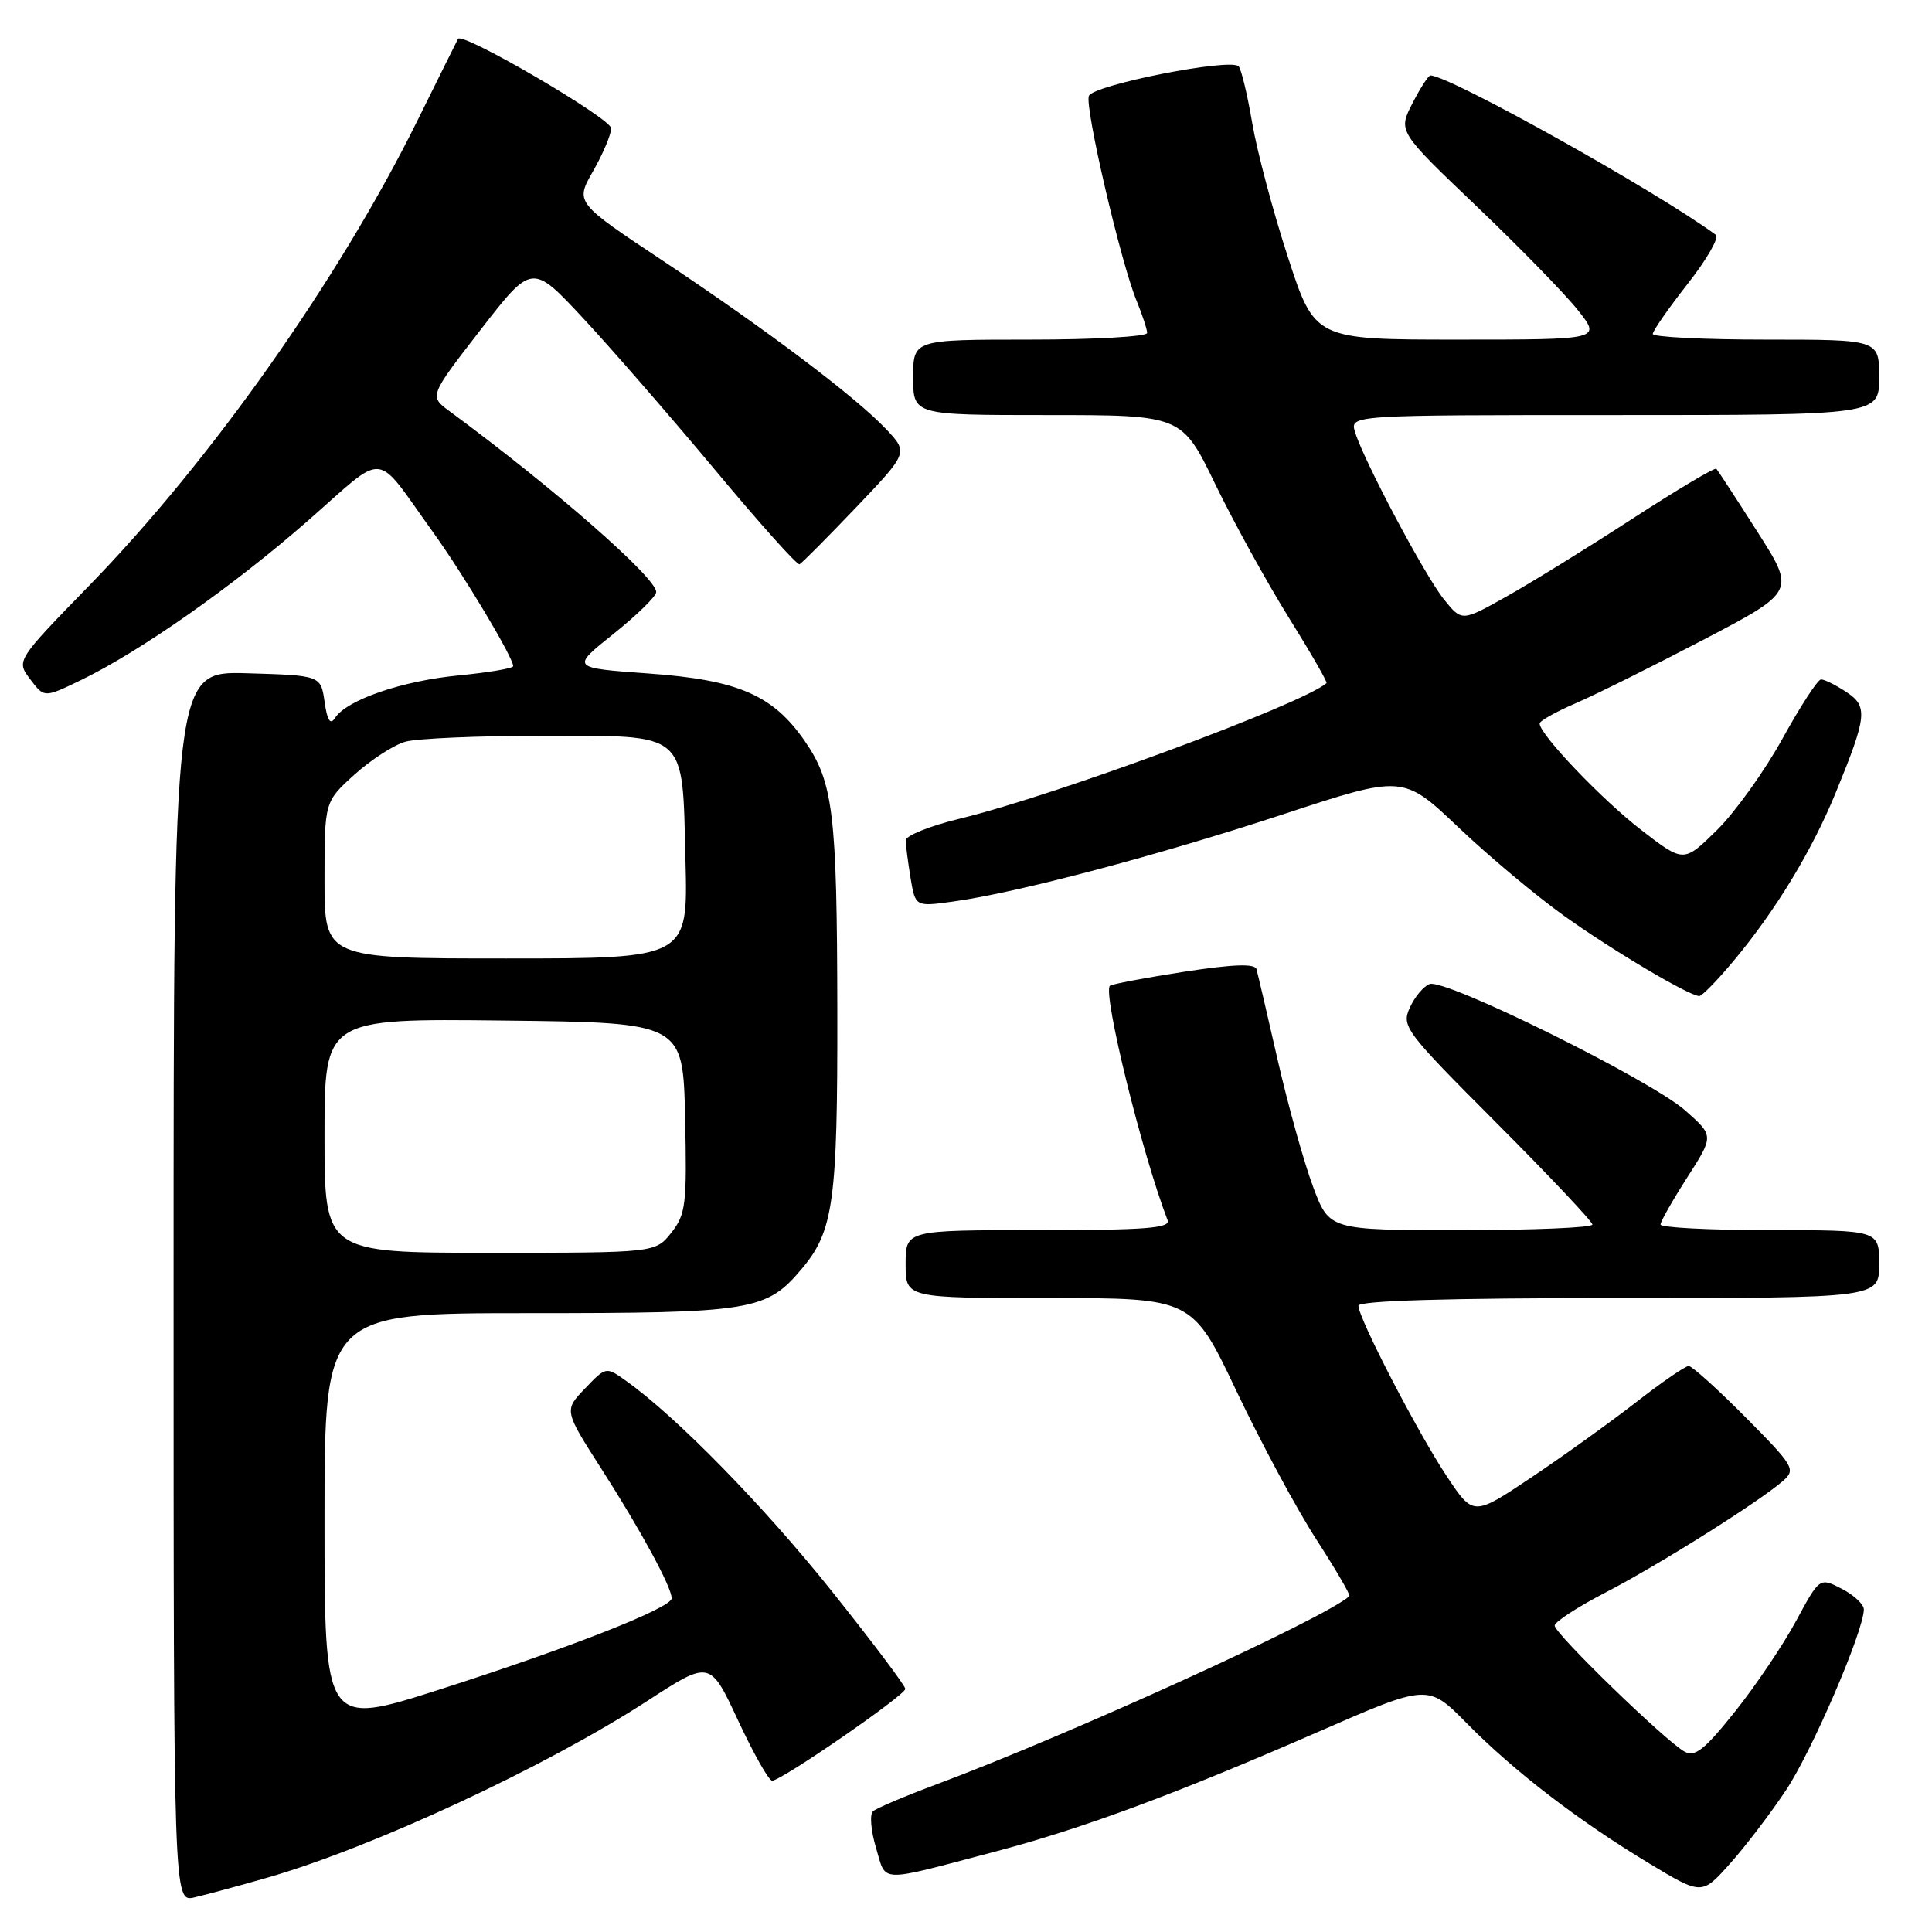 <?xml version="1.0" encoding="UTF-8" standalone="no"?>
<!DOCTYPE svg PUBLIC "-//W3C//DTD SVG 1.1//EN" "http://www.w3.org/Graphics/SVG/1.1/DTD/svg11.dtd" >
<svg xmlns="http://www.w3.org/2000/svg" xmlns:xlink="http://www.w3.org/1999/xlink" version="1.1" viewBox="0 0 256 256">
 <g >
 <path fill="currentColor"
d=" M 35.43 248.80 C 49.41 244.78 72.32 234.12 85.79 225.37 C 94.08 219.99 94.08 219.99 97.79 227.95 C 99.83 232.33 101.86 235.93 102.31 235.95 C 103.43 236.02 119.91 224.66 119.96 223.79 C 119.98 223.40 115.58 217.55 110.18 210.79 C 101.21 199.56 89.62 187.71 82.94 182.96 C 80.30 181.08 80.30 181.08 77.52 183.98 C 74.73 186.89 74.73 186.89 79.73 194.69 C 84.95 202.85 89.00 210.31 89.00 211.78 C 89.00 213.05 75.54 218.34 58.25 223.87 C 43.00 228.75 43.00 228.75 43.00 201.38 C 43.00 174.00 43.00 174.00 70.03 174.00 C 99.75 174.00 101.54 173.71 106.26 168.10 C 110.45 163.12 110.99 159.18 110.95 134.00 C 110.91 107.72 110.42 103.65 106.62 98.17 C 102.40 92.08 97.79 90.09 85.92 89.24 C 75.65 88.50 75.65 88.50 81.28 84.00 C 84.37 81.53 86.93 79.03 86.95 78.46 C 87.04 76.62 73.41 64.69 59.58 54.50 C 56.86 52.50 56.86 52.50 63.68 43.70 C 70.50 34.90 70.50 34.90 77.30 42.20 C 81.04 46.22 88.89 55.25 94.75 62.27 C 100.60 69.29 105.64 74.92 105.94 74.77 C 106.25 74.62 109.62 71.23 113.43 67.24 C 120.35 59.98 120.35 59.98 117.43 56.88 C 113.38 52.59 101.68 43.77 87.86 34.57 C 76.21 26.83 76.21 26.83 78.59 22.67 C 79.90 20.37 80.98 17.82 80.98 17.00 C 80.99 15.70 61.21 4.15 60.69 5.15 C 60.58 5.34 58.14 10.26 55.26 16.08 C 44.89 37.02 27.99 60.97 11.90 77.51 C 2.14 87.54 2.14 87.54 4.00 90.00 C 5.86 92.47 5.86 92.47 10.68 90.14 C 18.55 86.34 30.88 77.69 40.82 68.98 C 51.39 59.72 49.48 59.54 57.37 70.50 C 61.44 76.16 68.00 87.12 68.00 88.27 C 68.00 88.56 64.74 89.11 60.75 89.50 C 53.26 90.22 45.91 92.75 44.39 95.14 C 43.77 96.10 43.36 95.48 43.01 93.00 C 42.50 89.50 42.50 89.50 32.75 89.21 C 23.00 88.93 23.00 88.93 23.00 170.48 C 23.00 252.04 23.00 252.04 25.75 251.42 C 27.26 251.07 31.62 249.90 35.43 248.80 Z  M 236.68 237.17 C 240.10 232.02 246.89 216.27 246.97 213.28 C 246.99 212.60 245.68 211.37 244.06 210.53 C 241.11 209.01 241.11 209.01 238.01 214.75 C 236.31 217.91 232.67 223.32 229.92 226.77 C 225.86 231.85 224.60 232.86 223.21 232.10 C 220.71 230.73 206.00 216.46 206.00 215.40 C 206.01 214.91 209.02 212.94 212.69 211.04 C 219.67 207.44 233.21 198.92 236.29 196.20 C 237.97 194.71 237.69 194.24 231.31 187.81 C 227.60 184.07 224.19 181.00 223.76 181.00 C 223.32 181.00 220.15 183.18 216.73 185.85 C 213.30 188.51 207.06 192.99 202.86 195.80 C 195.22 200.91 195.22 200.91 191.69 195.59 C 187.83 189.78 180.00 174.66 180.00 173.02 C 180.00 172.35 191.67 172.00 214.50 172.00 C 249.00 172.00 249.00 172.00 249.00 167.50 C 249.00 163.00 249.00 163.00 234.50 163.00 C 226.53 163.00 220.01 162.66 220.03 162.25 C 220.04 161.84 221.64 159.03 223.58 156.00 C 227.11 150.50 227.11 150.50 223.30 147.14 C 218.70 143.08 191.47 129.61 189.43 130.39 C 188.63 130.69 187.45 132.10 186.81 133.52 C 185.68 136.00 186.16 136.63 198.32 148.82 C 205.29 155.81 211.00 161.86 211.00 162.26 C 211.00 162.67 203.16 163.00 193.57 163.00 C 176.14 163.00 176.14 163.00 173.99 157.25 C 172.80 154.09 170.70 146.55 169.31 140.50 C 167.93 134.45 166.66 129.01 166.49 128.42 C 166.28 127.66 163.41 127.76 156.85 128.77 C 151.71 129.57 147.31 130.40 147.07 130.62 C 146.08 131.56 151.30 152.81 154.71 161.68 C 155.12 162.74 151.79 163.00 137.61 163.00 C 120.00 163.00 120.00 163.00 120.00 167.50 C 120.00 172.00 120.00 172.00 138.99 172.00 C 157.99 172.00 157.99 172.00 163.86 184.37 C 167.09 191.17 171.84 199.99 174.42 203.98 C 177.00 207.97 178.97 211.35 178.80 211.50 C 175.39 214.52 141.77 229.84 124.00 236.47 C 119.88 238.01 116.13 239.60 115.67 240.01 C 115.22 240.42 115.40 242.60 116.08 244.86 C 117.48 249.54 116.12 249.50 131.97 245.32 C 143.57 242.25 155.76 237.73 174.74 229.45 C 189.21 223.13 189.21 223.13 194.36 228.35 C 200.61 234.70 209.15 241.26 218.50 246.90 C 225.50 251.12 225.50 251.12 229.20 246.98 C 231.24 244.71 234.60 240.30 236.68 237.17 Z  M 229.77 127.25 C 235.30 120.63 240.14 112.64 243.26 105.00 C 247.42 94.84 247.54 93.59 244.60 91.66 C 243.21 90.75 241.72 90.01 241.29 90.03 C 240.85 90.05 238.56 93.58 236.18 97.89 C 233.80 102.20 229.89 107.65 227.48 110.02 C 223.10 114.32 223.10 114.32 217.47 109.98 C 212.27 105.96 204.02 97.33 204.01 95.87 C 204.00 95.53 206.14 94.33 208.75 93.20 C 211.36 92.08 219.00 88.28 225.71 84.77 C 237.92 78.38 237.92 78.38 232.85 70.44 C 230.07 66.07 227.62 62.33 227.43 62.12 C 227.23 61.91 222.22 64.89 216.29 68.74 C 210.35 72.60 202.84 77.24 199.60 79.05 C 193.70 82.36 193.70 82.36 191.34 79.43 C 188.82 76.31 180.69 61.01 179.55 57.25 C 178.87 55.00 178.87 55.00 213.93 55.00 C 249.00 55.00 249.00 55.00 249.00 50.00 C 249.00 45.00 249.00 45.00 234.00 45.00 C 225.75 45.00 219.00 44.66 219.00 44.25 C 219.00 43.84 221.08 40.86 223.61 37.63 C 226.15 34.40 227.83 31.47 227.36 31.12 C 219.42 25.29 192.05 10.00 189.54 10.00 C 189.27 10.00 188.19 11.67 187.15 13.70 C 185.25 17.40 185.25 17.40 195.62 27.30 C 201.33 32.75 207.39 38.96 209.08 41.10 C 212.17 45.00 212.17 45.00 193.19 45.00 C 174.21 45.00 174.21 45.00 170.64 34.02 C 168.67 27.98 166.55 19.99 165.92 16.27 C 165.29 12.55 164.48 9.18 164.13 8.79 C 163.09 7.65 144.84 11.25 144.28 12.71 C 143.71 14.19 148.50 34.77 150.61 39.87 C 151.37 41.73 152.00 43.64 152.00 44.12 C 152.00 44.60 145.03 45.00 136.50 45.00 C 121.00 45.00 121.00 45.00 121.00 50.00 C 121.00 55.00 121.00 55.00 138.79 55.00 C 156.59 55.00 156.59 55.00 161.04 64.18 C 163.49 69.23 167.87 77.17 170.77 81.83 C 173.67 86.48 175.92 90.39 175.77 90.52 C 172.55 93.31 139.80 105.42 127.25 108.46 C 123.26 109.42 120.00 110.73 120.01 111.36 C 120.02 111.99 120.31 114.22 120.65 116.32 C 121.29 120.15 121.29 120.15 126.29 119.46 C 134.76 118.30 153.41 113.36 170.05 107.89 C 185.92 102.67 185.92 102.67 193.26 109.64 C 197.29 113.47 203.61 118.76 207.30 121.39 C 213.73 125.98 223.78 131.94 225.16 131.98 C 225.52 131.99 227.60 129.86 229.77 127.25 Z  M 43.00 150.48 C 43.00 134.96 43.00 134.96 66.75 135.23 C 90.50 135.50 90.50 135.50 90.78 148.08 C 91.03 159.58 90.88 160.89 88.96 163.33 C 86.85 166.00 86.85 166.00 64.93 166.00 C 43.00 166.00 43.00 166.00 43.00 150.48 Z  M 43.00 116.62 C 43.00 106.23 43.00 106.23 46.97 102.64 C 49.16 100.67 52.20 98.70 53.72 98.28 C 55.25 97.85 63.35 97.50 71.71 97.50 C 91.33 97.50 90.39 96.69 90.83 114.03 C 91.16 127.00 91.16 127.00 67.08 127.00 C 43.00 127.00 43.00 127.00 43.00 116.62 Z "/>
</g>
</svg>